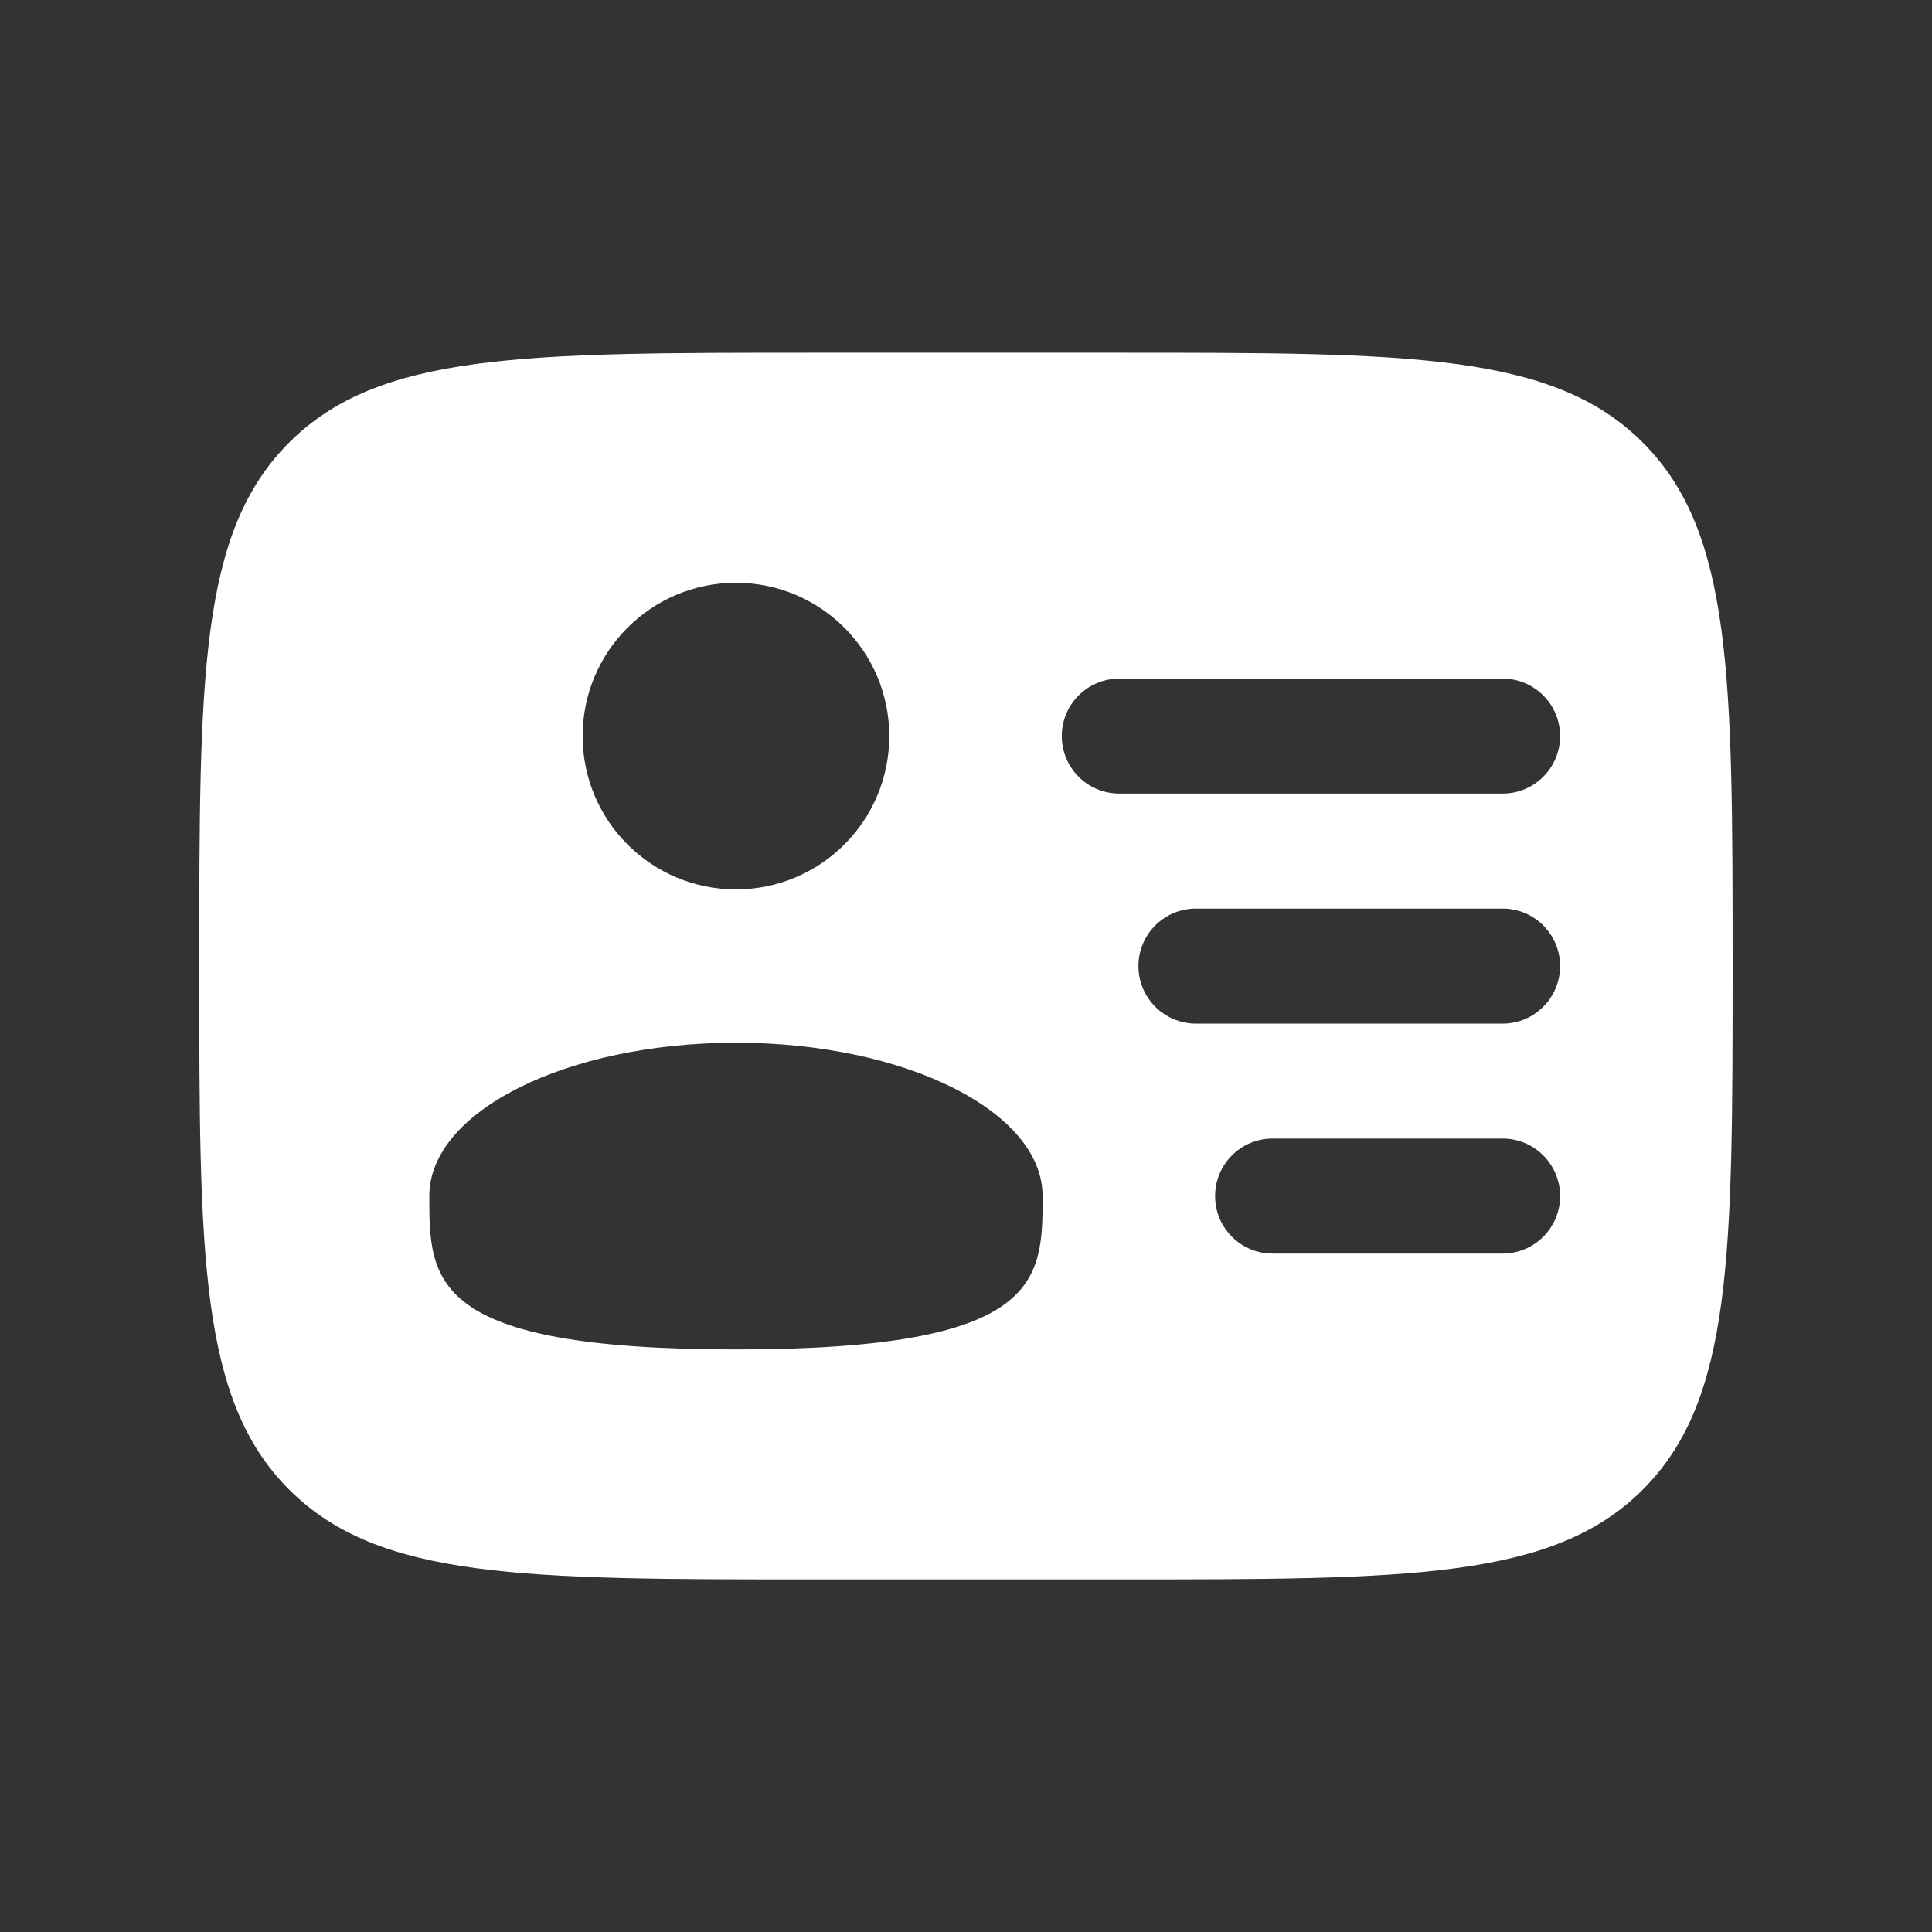 <svg width="28" height="28" viewBox="0 0 28 28" fill="none" xmlns="http://www.w3.org/2000/svg">
<rect x="0" y="0" width="28" height="28" fill="#333333" stroke="none"/>
<path fill-rule="evenodd" clip-rule="evenodd" d="M11.777 5.112H16.221C20.412 5.112 22.507 5.112 23.809 6.414C25.11 7.716 25.11 9.811 25.11 14.001C25.11 18.191 25.11 20.287 23.809 21.588C22.507 22.89 20.412 22.89 16.221 22.89H11.777C7.587 22.89 5.492 22.89 4.19 21.588C2.888 20.287 2.888 18.191 2.888 14.001C2.888 9.811 2.888 7.716 4.19 6.414C5.492 5.112 7.587 5.112 11.777 5.112ZM15.388 10.668C15.388 10.208 15.761 9.835 16.221 9.835H21.777C22.237 9.835 22.61 10.208 22.61 10.668C22.61 11.128 22.237 11.501 21.777 11.501H16.221C15.761 11.501 15.388 11.128 15.388 10.668ZM16.499 14.001C16.499 13.541 16.872 13.168 17.333 13.168H21.777C22.237 13.168 22.61 13.541 22.61 14.001C22.61 14.461 22.237 14.835 21.777 14.835H17.333C16.872 14.835 16.499 14.461 16.499 14.001ZM17.61 17.334C17.61 16.874 17.983 16.501 18.444 16.501H21.777C22.237 16.501 22.61 16.874 22.61 17.334C22.61 17.795 22.237 18.168 21.777 18.168H18.444C17.983 18.168 17.61 17.795 17.61 17.334ZM12.888 10.668C12.888 11.895 11.893 12.89 10.666 12.89C9.439 12.89 8.444 11.895 8.444 10.668C8.444 9.441 9.439 8.446 10.666 8.446C11.893 8.446 12.888 9.441 12.888 10.668ZM10.666 19.557C15.11 19.557 15.11 18.562 15.11 17.334C15.11 16.107 13.12 15.112 10.666 15.112C8.211 15.112 6.222 16.107 6.222 17.334C6.222 18.562 6.222 19.557 10.666 19.557Z" fill="white"/>
</svg>
